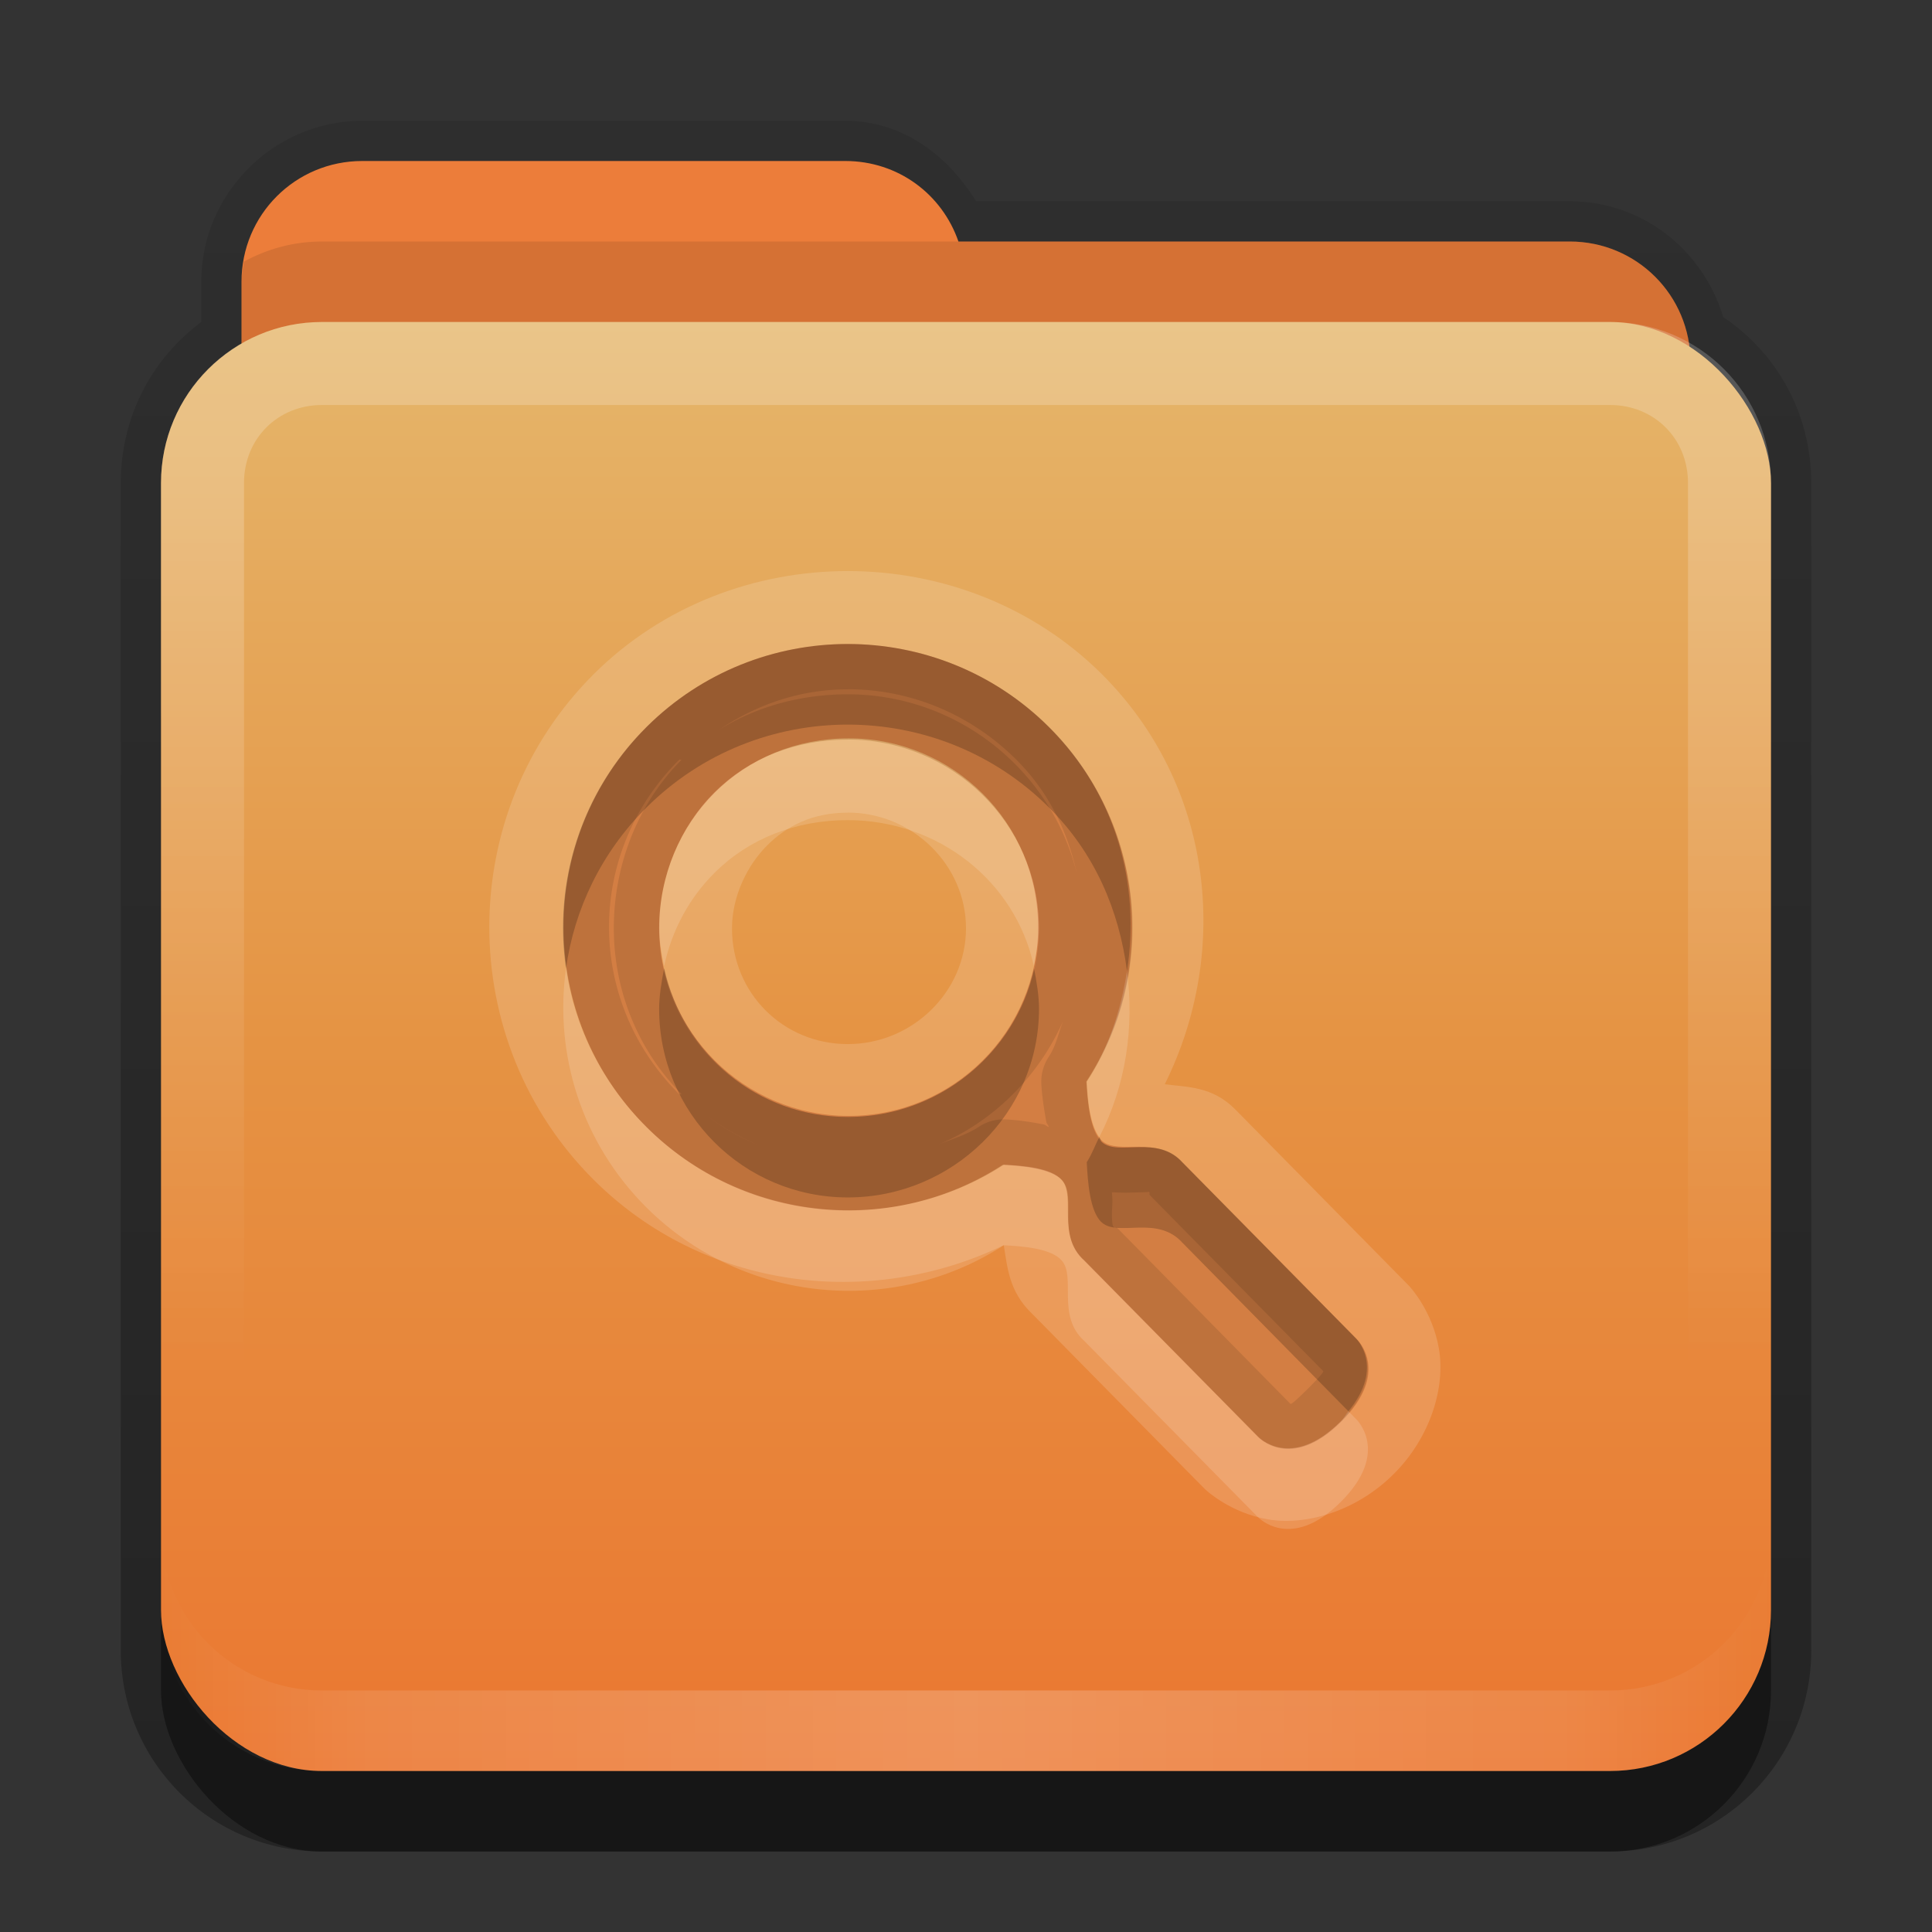 <?xml version="1.0" encoding="UTF-8" standalone="no"?>
<!-- Created with Inkscape (http://www.inkscape.org/) -->

<svg
   xmlns:dc="http://purl.org/dc/elements/1.1/"
   xmlns:cc="http://creativecommons.org/ns#"
   xmlns:rdf="http://www.w3.org/1999/02/22-rdf-syntax-ns#"
   xmlns:svg="http://www.w3.org/2000/svg"
   xmlns="http://www.w3.org/2000/svg"
   xmlns:xlink="http://www.w3.org/1999/xlink"
   xmlns:sodipodi="http://sodipodi.sourceforge.net/DTD/sodipodi-0.dtd"
   xmlns:inkscape="http://www.inkscape.org/namespaces/inkscape"
   width="24"
   height="24"
   id="svg2"
   sodipodi:version="0.32"
   inkscape:version="0.48.1 r9760"
   version="1.0"
   sodipodi:docname="folder-saved-search.svg"
   inkscape:output_extension="org.inkscape.output.svg.inkscape"
   style="display:inline">
  <rect width="100%" height="100%" fill="#333333" stroke="none"/>
  <defs
     id="defs4">
    <linearGradient
       gradientUnits="userSpaceOnUse"
       y2="20.137"
       x2="11.794"
       y1="3.213"
       x1="11.794"
       gradientTransform="scale(1.06,0.944)"
       id="linearGradient3317">
      <stop
         id="stop3319"
         offset="0"
         style="stop-color:#c6953a;stop-opacity:1" />
      <stop
         id="stop3321"
         offset="1"
         style="stop-color:#ab7a1f;stop-opacity:1" />
    </linearGradient>
    <linearGradient
       inkscape:collect="always"
       xlink:href="#linearGradient3317"
       id="linearGradient3361"
       x1="48.036"
       y1="25.911"
       x2="48.036"
       y2="85.821"
       gradientUnits="userSpaceOnUse"
       gradientTransform="matrix(0.22,0,0,0.22,1.337,0.178)" />
    <linearGradient
       id="linearGradient3348">
      <stop
         style="stop-color:#ddbf8b;stop-opacity:1;"
         offset="0"
         id="stop3350" />
      <stop
         id="stop3356"
         offset="0.717"
         style="stop-color:#c29856;stop-opacity:1;" />
      <stop
         style="stop-color:#a2773a;stop-opacity:1;"
         offset="1"
         id="stop3352" />
    </linearGradient>
    <linearGradient
       id="linearGradient3187">
      <stop
         style="stop-color:#c29656;stop-opacity:1;"
         offset="0"
         id="stop3189" />
      <stop
         style="stop-color:#ddbf8b;stop-opacity:1;"
         offset="1"
         id="stop3191" />
    </linearGradient>
    <linearGradient
       inkscape:collect="always"
       xlink:href="#linearGradient3348"
       id="linearGradient3640"
       x1="6.933"
       y1="3"
       x2="6.935"
       y2="6.425"
       gradientUnits="userSpaceOnUse"
       gradientTransform="translate(31,-3)" />
    <linearGradient
       inkscape:collect="always"
       xlink:href="#linearGradient3187"
       id="linearGradient3668"
       x1="10.872"
       y1="24.123"
       x2="10.872"
       y2="6.123"
       gradientUnits="userSpaceOnUse"
       gradientTransform="translate(-0.74,-4.123)" />
    <linearGradient
       inkscape:collect="always"
       xlink:href="#linearGradient3831"
       id="linearGradient3845"
       x1="11"
       y1="19.5"
       x2="21"
       y2="19.5"
       gradientUnits="userSpaceOnUse"
       spreadMethod="reflect"
       gradientTransform="translate(1,-1)" />
    <linearGradient
       id="linearGradient3831">
      <stop
         style="stop-color:#ffffff;stop-opacity:1;"
         offset="0"
         id="stop3833" />
      <stop
         id="stop3821"
         offset="0.75"
         style="stop-color:#ffffff;stop-opacity:0.498;" />
      <stop
         style="stop-color:#ffffff;stop-opacity:0;"
         offset="1"
         id="stop3835" />
    </linearGradient>
    <linearGradient
       id="linearGradient3823">
      <stop
         id="stop3825"
         offset="0"
         style="stop-color:#ffffff;stop-opacity:1;" />
      <stop
         id="stop3829"
         offset="1"
         style="stop-color:#ffffff;stop-opacity:0;" />
    </linearGradient>
    <linearGradient
       y2="16"
       x2="10"
       y1="5"
       x1="10"
       gradientUnits="userSpaceOnUse"
       id="linearGradient3078"
       xlink:href="#linearGradient3823"
       inkscape:collect="always"
       gradientTransform="translate(1,-1)" />
    <linearGradient
       inkscape:collect="always"
       xlink:href="#linearGradient3348"
       id="linearGradient3822"
       x1="8"
       y1="2"
       x2="8"
       y2="4"
       gradientUnits="userSpaceOnUse" />
    <linearGradient
       inkscape:collect="always"
       xlink:href="#linearGradient3831-1"
       id="linearGradient3845-9"
       x1="11"
       y1="19.5"
       x2="21"
       y2="19.5"
       gradientUnits="userSpaceOnUse"
       spreadMethod="reflect"
       gradientTransform="translate(1,-1)" />
    <linearGradient
       id="linearGradient3831-1">
      <stop
         style="stop-color:#ffffff;stop-opacity:1;"
         offset="0"
         id="stop3833-2" />
      <stop
         id="stop3821-4"
         offset="0.75"
         style="stop-color:#ffffff;stop-opacity:0.498;" />
      <stop
         style="stop-color:#ffffff;stop-opacity:0;"
         offset="1"
         id="stop3835-9" />
    </linearGradient>
    <linearGradient
       y2="16"
       x2="10"
       y1="5"
       x1="10"
       gradientUnits="userSpaceOnUse"
       id="linearGradient3078-0"
       xlink:href="#linearGradient3823-1"
       inkscape:collect="always"
       gradientTransform="translate(1,-1)" />
    <linearGradient
       id="linearGradient3823-1">
      <stop
         id="stop3825-4"
         offset="0"
         style="stop-color:#ffffff;stop-opacity:1;" />
      <stop
         id="stop3829-4"
         offset="1"
         style="stop-color:#ffffff;stop-opacity:0;" />
    </linearGradient>
    <linearGradient
       inkscape:collect="always"
       xlink:href="#linearGradient3885"
       id="linearGradient3668-3"
       x1="10.872"
       y1="24.123"
       x2="10.872"
       y2="6.123"
       gradientUnits="userSpaceOnUse"
       gradientTransform="translate(-0.74,-4.123)" />
    <linearGradient
       id="linearGradient3187-2">
      <stop
         style="stop-color:#c29656;stop-opacity:1;"
         offset="0"
         id="stop3189-5" />
      <stop
         style="stop-color:#ddbf8b;stop-opacity:1;"
         offset="1"
         id="stop3191-1" />
    </linearGradient>
    <linearGradient
       id="linearGradient3348-2">
      <stop
         style="stop-color:#ddbf8b;stop-opacity:1;"
         offset="0"
         id="stop3350-6" />
      <stop
         id="stop3356-0"
         offset="0.717"
         style="stop-color:#c29856;stop-opacity:1;" />
      <stop
         style="stop-color:#a2773a;stop-opacity:1;"
         offset="1"
         id="stop3352-6" />
    </linearGradient>
    <linearGradient
       gradientUnits="userSpaceOnUse"
       y2="20.137"
       x2="11.794"
       y1="3.213"
       x1="11.794"
       gradientTransform="scale(1.06,0.944)"
       id="linearGradient3317-6">
      <stop
         id="stop3319-8"
         offset="0"
         style="stop-color:#c6953a;stop-opacity:1" />
      <stop
         id="stop3321-0"
         offset="1"
         style="stop-color:#ab7a1f;stop-opacity:1" />
    </linearGradient>
    <linearGradient
       y2="85.821"
       x2="48.036"
       y1="25.911"
       x1="48.036"
       gradientTransform="matrix(0.22,0,0,0.22,1.337,0.178)"
       gradientUnits="userSpaceOnUse"
       id="linearGradient3861"
       xlink:href="#linearGradient3317-6"
       inkscape:collect="always" />
    <linearGradient
       inkscape:collect="always"
       id="linearGradient3327">
      <stop
         style="stop-color:#000000;stop-opacity:1;"
         offset="0"
         id="stop3330" />
      <stop
         style="stop-color:#000000;stop-opacity:0;"
         offset="1"
         id="stop3333" />
    </linearGradient>
    <linearGradient
       y2="-11"
       x2="11.375"
       y1="20"
       x1="11.375"
       gradientTransform="translate(1,3)"
       gradientUnits="userSpaceOnUse"
       id="linearGradient3842"
       xlink:href="#linearGradient3327"
       inkscape:collect="always" />
    <linearGradient
       inkscape:collect="always"
       xlink:href="#linearGradient3348-2"
       id="linearGradient3943"
       gradientUnits="userSpaceOnUse"
       gradientTransform="translate(0,-2)"
       x1="8"
       y1="2"
       x2="8"
       y2="4" />
    <linearGradient
       inkscape:collect="always"
       xlink:href="#linearGradient3348-2"
       id="linearGradient3947"
       gradientUnits="userSpaceOnUse"
       gradientTransform="translate(0,-2)"
       x1="8"
       y1="2"
       x2="8"
       y2="4" />
    <linearGradient
       id="linearGradient3885">
      <stop
         style="stop-color:#eb7731;stop-opacity:1;"
         offset="0"
         id="stop3887" />
      <stop
         id="stop3889"
         offset="0.5"
         style="stop-color:#e59343;stop-opacity:1;" />
      <stop
         style="stop-color:#e5b66b;stop-opacity:1;"
         offset="1"
         id="stop3891" />
    </linearGradient>
    <linearGradient
       inkscape:collect="always"
       xlink:href="#linearGradient3908"
       id="linearGradient3105"
       gradientUnits="userSpaceOnUse"
       gradientTransform="matrix(0.72,0,0,0.72,1.92,-5.52)"
       x1="37.611"
       y1="27.111"
       x2="37.611"
       y2="16" />
    <linearGradient
       id="linearGradient3908">
      <stop
         style="stop-color:#b95734;stop-opacity:1;"
         offset="0"
         id="stop3910" />
      <stop
         id="stop3912"
         offset="0.375"
         style="stop-color:#db8a47;stop-opacity:1;" />
      <stop
         style="stop-color:#efb06c;stop-opacity:1;"
         offset="1"
         id="stop3914" />
    </linearGradient>
  </defs>
  <sodipodi:namedview
     id="base"
     pagecolor="#7e7e7e"
     bordercolor="#dc0000"
     borderopacity="1"
     inkscape:pageopacity="1"
     inkscape:pageshadow="2"
     inkscape:zoom="18.602289"
     inkscape:cx="-1.4614409"
     inkscape:cy="14.795977"
     inkscape:document-units="px"
     inkscape:current-layer="layer4"
     showgrid="true"
     inkscape:showpageshadow="false"
     showguides="true"
     inkscape:guide-bbox="true"
     inkscape:window-width="1920"
     inkscape:window-height="1030"
     inkscape:window-x="0"
     inkscape:window-y="25"
     inkscape:window-maximized="1"
     borderlayer="true">
    <sodipodi:guide
       orientation="1,0"
       position="0,112"
       id="guide2383" />
    <sodipodi:guide
       orientation="0,1"
       position="26.278,128"
       id="guide2385" />
    <sodipodi:guide
       orientation="1,0"
       position="128,54.082"
       id="guide2387" />
    <sodipodi:guide
       orientation="0,1"
       position="78.156,0"
       id="guide2389" />
    <inkscape:grid
       type="xygrid"
       id="grid3672"
       visible="true"
       enabled="true"
       empspacing="8"
       snapvisiblegridlinesonly="true" />
  </sodipodi:namedview>
  <g
     inkscape:groupmode="layer"
     id="layer2"
     inkscape:label="Button"
     transform="translate(0,2)"
     sodipodi:insensitive="true">
    <path
       style="opacity:0.3;fill:url(#linearGradient3842);fill-opacity:1;stroke:none;display:inline"
       d="m 4.5,1.5 c -1.097,0 -2,0.903 -2,2 l 0,0.5 c -0.611,0.455 -1,1.176 -1,2 l 0,14.5 C 1.5,21.885 2.615,23 4,23 l 16,0 c 1.385,0 2.5,-1.115 2.5,-2.5 L 22.5,6 C 22.5,5.134 22.071,4.386 21.406,3.938 21.16,3.111 20.402,2.5 19.5,2.5 l -7.375,0 C 11.775,1.932 11.213,1.5 10.5,1.5 l -6,0 z"
       transform="translate(0,-2)"
       id="rect3371"
       inkscape:connector-curvature="0" />
    <rect
       ry="2"
       rx="2"
       y="5"
       x="2"
       height="16"
       width="20"
       id="rect5478"
       style="opacity:0.4;fill:#000000;fill-opacity:1;fill-rule:nonzero;stroke:none" />
    <rect
       style="fill:url(#linearGradient3861);fill-opacity:1;fill-rule:nonzero;stroke:none;display:inline"
       id="rect3352"
       width="16.464"
       height="13.76"
       x="3.65"
       y="5.258"
       rx="1.317"
       ry="1.317" />
    <path
       inkscape:connector-curvature="0"
       style="color:#000000;fill:#ec7d3a;fill-opacity:1;fill-rule:nonzero;stroke:none;stroke-width:2;marker:none;visibility:visible;display:inline;overflow:visible;enable-background:accumulate"
       d="M 4.5,0 C 3.669,0 3,0.669 3,1.5 l 0,1 0,1 0,2 C 3,6.331 3.669,7 4.5,7 l 15,0 C 20.331,7 21,6.331 21,5.5 l 0,-3 C 21,1.669 20.331,1 19.5,1 L 11.906,1 C 11.703,0.413 11.158,0 10.5,0 l -6,0 z"
       id="rect3043" />
    <path
       style="opacity:0.1;color:#000000;fill:#000000;fill-opacity:1;fill-rule:nonzero;stroke:none;stroke-width:2;marker:none;visibility:visible;display:inline;overflow:visible;enable-background:accumulate"
       d="M 4,1 C 3.649,1 3.317,1.092 3.031,1.25 3.018,1.33 3,1.417 3,1.5 l 0,1 0,1 0,2 C 3,6.331 3.669,7 4.5,7 l 15,0 C 20.331,7 21,6.331 21,5.5 l 0,-3 C 21,1.669 20.331,1 19.5,1 L 11.906,1 4,1 z"
       id="path3050"
       inkscape:connector-curvature="0" />
    <rect
       style="fill:url(#linearGradient3668-3);fill-opacity:1;fill-rule:nonzero;stroke:none;display:inline"
       id="rect3660"
       width="20"
       height="18"
       x="2"
       y="2"
       rx="2"
       ry="2" />
    <path
       style="opacity:0.2;fill:url(#linearGradient3078-0);fill-opacity:1;fill-rule:evenodd;stroke:none;display:inline"
       d="M 4,2 C 2.892,2 2,2.892 2,4 l 0,14 c 0,1.108 0.892,2 2,2 l 16,0 c 1.108,0 2,-0.892 2,-2 L 22,4 C 22,2.892 21.108,2 20,2 z m 0,1.031 16,0 c 0.55,0 0.969,0.419 0.969,0.969 l 0,14 c 0,0.55 -0.419,0.969 -0.969,0.969 l -16,0 C 3.45,18.969 3.031,18.55 3.031,18 l 0,-14 C 3.031,3.45 3.45,3.031 4,3.031 z"
       id="rect3050"
       inkscape:connector-curvature="0"
       sodipodi:nodetypes="ssssssssssssssssss" />
    <path
       id="path3235"
       d="M 4,20 C 2.892,20 2,19.108 2,18 l 0,-1 c 0,1.108 0.892,2 2,2 l 16,0 c 1.108,0 2,-0.892 2,-2 l 0,1 c 0,1.108 -0.892,2 -2,2 z"
       style="opacity:0.2;fill:url(#linearGradient3845-9);fill-opacity:1;fill-rule:evenodd;stroke:none;display:inline"
       inkscape:connector-curvature="0"
       sodipodi:nodetypes="sscsscsss" />
    <rect
       style="color:#000000;fill:#cc7030;fill-opacity:1;fill-rule:nonzero;stroke:none;stroke-width:2;marker:none;visibility:visible;display:inline;overflow:visible;enable-background:accumulate"
       id="rect3884"
       width="8"
       height="8"
       x="32"
       y="-2" />
    <rect
       y="8"
       x="32"
       height="8"
       width="8"
       id="rect3887"
       style="color:#000000;fill:#d37e43;fill-opacity:1;fill-rule:nonzero;stroke:none;stroke-width:2;marker:none;visibility:visible;display:inline;overflow:visible;enable-background:accumulate" />
  </g>
  <g
     inkscape:groupmode="layer"
     id="layer4"
     inkscape:label="Symbol"
     transform="translate(0,2)">
    <path
       sodipodi:type="inkscape:offset"
       inkscape:radius="0.9183408"
       inkscape:original="M 9.53125 8 C 8.6275567 8 7.7202537 8.3447709 7.03125 9.03125 C 5.6532426 10.404209 5.6532427 12.627043 7.03125 14 C 8.2325645 15.196914 10.100064 15.358718 11.46875 14.46875 C 11.701395 14.48038 12.054189 14.505574 12.1875 14.65625 C 12.369016 14.861415 12.120627 15.343561 12.46875 15.65625 L 14.625 17.84375 C 14.625 17.84375 15.030713 18.279496 15.65625 17.65625 C 16.281787 17.033005 15.84375 16.625 15.84375 16.625 L 13.6875 14.4375 C 13.373661 14.09066 12.893419 14.368352 12.6875 14.1875 C 12.536265 14.054678 12.511671 13.669295 12.5 13.4375 C 13.393241 12.07383 13.232565 10.228163 12.03125 9.03125 C 11.342246 8.3447708 10.434943 8 9.53125 8 z M 9.53125 9.1875 C 10.830447 9.1875 11.90625 10.236813 11.90625 11.53125 C 11.90625 12.825688 10.830448 13.875 9.53125 13.875 C 8.2320528 13.875001 7.1875 12.825688 7.1875 11.53125 C 7.1875001 10.884031 7.4489948 10.268194 7.875 9.84375 C 8.3010053 9.4193058 8.881651 9.1875001 9.53125 9.1875 z "
       style="opacity:0.15;fill:#ffffff;fill-opacity:1;stroke:none;display:inline"
       id="path3713"
       d="m 9.531,7.094 c -1.137,0 -2.291,0.419 -3.156,1.281 -1.729,1.723 -1.729,4.558 0,6.281 1.372,1.367 3.429,1.615 5.094,0.812 0.045,0.268 0.062,0.57 0.344,0.844 0.013,0.012 0.018,0.019 0.031,0.031 l 2.094,2.125 c 0,0 0.03,0.03 0.031,0.031 0.028,0.028 0.326,0.296 0.781,0.375 0.478,0.083 1.104,-0.105 1.562,-0.562 0.46,-0.458 0.646,-1.084 0.562,-1.562 -0.079,-0.456 -0.347,-0.754 -0.375,-0.781 L 16.469,15.938 14.375,13.812 c -0.012,-0.013 -0.019,-0.019 -0.031,-0.031 -0.283,-0.288 -0.598,-0.276 -0.875,-0.312 C 14.296,11.805 14.067,9.75 12.688,8.375 11.822,7.513 10.669,7.094 9.531,7.094 z m 0,3 c 0.805,0 1.469,0.652 1.469,1.438 0,0.786 -0.664,1.438 -1.469,1.438 -0.805,10e-7 -1.438,-0.637 -1.438,-1.438 10e-8,-0.4 0.193,-0.788 0.438,-1.031 0.249,-0.248 0.569,-0.406 1,-0.406 z"
       transform="translate(1,-2)" />
    <path
       style="fill:#d37e43;fill-opacity:1;stroke:none;display:inline"
       d="m 8.034,7.03 c -1.378,1.373 -1.378,3.602 0,4.974 1.201,1.197 3.052,1.356 4.421,0.466 0.233,0.012 0.608,0.044 0.741,0.194 0.182,0.205 -0.075,0.685 0.273,0.997 l 2.165,2.194 c 0,0 0.402,0.429 1.027,-0.194 0.626,-0.623 0.195,-1.023 0.195,-1.023 l -2.165,-2.194 c -0.314,-0.347 -0.795,-0.091 -1.001,-0.272 -0.151,-0.133 -0.183,-0.507 -0.195,-0.738 0.893,-1.364 0.733,-3.208 -0.468,-4.404 -1.378,-1.373 -3.615,-1.373 -4.993,0 z m 0.845,0.816 C 9.305,7.421 9.893,7.172 10.543,7.172 c 1.299,0 2.353,1.05 2.353,2.345 0,1.294 -1.054,2.345 -2.353,2.345 -1.299,10e-7 -2.353,-1.05 -2.353,-2.345 10e-8,-0.647 0.263,-1.247 0.689,-1.671 z"
       id="Symbol"
       sodipodi:nodetypes="cscsccsccscsccssssc"
       inkscape:label="#path3766"
       inkscape:connector-curvature="0" />
    <path
       style="opacity:0.1;fill:#000000;fill-opacity:1;stroke:none;display:inline"
       d="m 10.531,6 c -0.904,0 -1.811,0.345 -2.5,1.031 -1.378,1.373 -1.378,3.596 0,4.969 1.201,1.197 3.069,1.359 4.438,0.469 0.233,0.012 0.585,0.037 0.719,0.188 0.182,0.205 -0.067,0.687 0.281,1 l 2.156,2.188 c 0,0 0.406,0.436 1.031,-0.188 0.626,-0.623 0.188,-1.031 0.188,-1.031 L 14.688,12.438 c -0.314,-0.347 -0.794,-0.069 -1,-0.25 C 13.536,12.055 13.512,11.669 13.5,11.438 14.393,10.074 14.233,8.228 13.031,7.031 12.342,6.345 11.435,6 10.531,6 z m 0,0.562 c 0.761,0 1.513,0.296 2.094,0.875 0.407,0.406 0.636,0.893 0.75,1.406 C 13.059,7.57 11.897,6.625 10.531,6.625 c -0.573,1e-7 -1.129,0.149 -1.594,0.438 0.485,-0.326 1.029,-0.5 1.594,-0.5 z m 0,0.625 c 1.299,0 2.375,1.049 2.375,2.344 0,1.294 -1.076,2.344 -2.375,2.344 C 9.232,11.875 8.188,10.826 8.188,9.531 8.188,8.884 8.449,8.268 8.875,7.844 9.301,7.419 9.882,7.188 10.531,7.188 z m -2.094,0.25 c 0.006,-0.006 0.025,0.006 0.031,0 C 7.932,7.973 7.625,8.733 7.625,9.531 c 0,0.798 0.318,1.536 0.844,2.062 0.263,0.263 0.59,0.477 0.938,0.625 -0.345,-0.142 -0.656,-0.35 -0.938,-0.625 -0.006,-0.006 -0.025,0.006 -0.031,0 -1.163,-1.159 -1.163,-2.997 0,-4.156 z m 4.781,3.219 c -0.067,0.156 -0.092,0.324 -0.188,0.469 a 0.562,0.562 0 0 0 -0.094,0.344 c 0.006,0.12 0.027,0.277 0.062,0.469 0.003,0.018 0.028,0.044 0.031,0.062 -0.019,-0.004 -0.044,-0.028 -0.062,-0.031 C 12.782,11.932 12.622,11.912 12.5,11.906 A 0.562,0.562 0 0 0 12.156,12 c -0.158,0.102 -0.329,0.149 -0.5,0.219 0.701,-0.294 1.262,-0.867 1.562,-1.562 z m 0.594,2.156 c 0.008,5.89e-4 0.024,-4.38e-4 0.031,0 0.137,0.008 0.241,0.001 0.312,0 0.143,-0.003 0.114,-0.012 0.125,0 a 0.562,0.562 0 0 0 0,0.031 l 2.156,2.188 c 0.005,0.004 0.018,0.014 -0.188,0.219 -0.206,0.205 -0.214,0.193 -0.219,0.188 L 13.875,13.25 a 0.562,0.562 0 0 0 -0.031,0 c -0.018,-0.016 -0.028,-0.012 -0.031,-0.156 -0.002,-0.072 0.013,-0.147 0,-0.281 z"
       id="path3691"
       inkscape:connector-curvature="0" />
    <path
       style="opacity:0.2;fill:#000000;fill-opacity:1;stroke:none;display:inline"
       d="m 10.531,6 c -0.904,0 -1.811,0.345 -2.5,1.031 -0.82,0.817 -1.156,1.938 -1,3 0.102,-0.731 0.436,-1.438 1,-2 1.378,-1.373 3.622,-1.373 5,0 C 13.606,8.604 13.903,9.317 14,10.062 14.169,8.989 13.862,7.859 13.031,7.031 12.342,6.345 11.435,6 10.531,6 z M 8.25,10.031 c -0.031,0.154 -0.062,0.338 -0.062,0.5 0,1.294 1.045,2.344 2.344,2.344 1.299,0 2.375,-1.049 2.375,-2.344 0,-0.162 -0.031,-0.347 -0.062,-0.5 -0.231,1.053 -1.186,1.844 -2.312,1.844 -1.126,10e-7 -2.05,-0.791 -2.281,-1.844 z m 5.406,2.094 c -0.054,0.104 -0.091,0.213 -0.156,0.312 0.012,0.232 0.036,0.617 0.188,0.75 0.206,0.181 0.686,-0.097 1,0.25 L 16.75,15.531 C 17.206,14.979 16.844,14.625 16.844,14.625 L 14.688,12.438 c -0.314,-0.347 -0.794,-0.069 -1,-0.25 -0.014,-0.013 -0.019,-0.046 -0.031,-0.062 z"
       id="path3702"
       inkscape:connector-curvature="0" />
    <path
       inkscape:connector-curvature="0"
       style="opacity:0.15;fill:#ffffff;fill-opacity:1;stroke:none;display:inline"
       d="M 10.531,7.188 C 9.882,7.188 9.301,7.419 8.875,7.844 8.449,8.268 8.188,8.884 8.188,9.531 8.188,9.693 8.219,9.847 8.25,10 8.348,9.551 8.563,9.155 8.875,8.844 9.301,8.419 9.882,8.188 10.531,8.188 c 1.126,0 2.081,0.759 2.312,1.812 0.031,-0.153 0.062,-0.307 0.062,-0.469 0,-1.294 -1.076,-2.344 -2.375,-2.344 z M 7.031,10.031 C 6.884,11.087 7.217,12.189 8.031,13 c 1.201,1.197 3.069,1.359 4.438,0.469 0.233,0.012 0.585,0.037 0.719,0.188 0.182,0.205 -0.067,0.687 0.281,1 l 2.156,2.188 c 0,0 0.406,0.436 1.031,-0.188 0.626,-0.623 0.188,-1.031 0.188,-1.031 L 16.75,15.531 c -0.033,0.04 -0.051,0.083 -0.094,0.125 -0.626,0.623 -1.031,0.188 -1.031,0.188 l -2.156,-2.188 c -0.348,-0.313 -0.1,-0.795 -0.281,-1 -0.133,-0.151 -0.486,-0.176 -0.719,-0.188 C 11.1,13.359 9.233,13.197 8.031,12 7.473,11.444 7.137,10.754 7.031,10.031 z M 14,10.062 c -0.075,0.479 -0.224,0.954 -0.5,1.375 0.011,0.21 0.039,0.529 0.156,0.688 C 13.988,11.484 14.091,10.762 14,10.062 z"
       id="path4248" />
  </g>
</svg>

